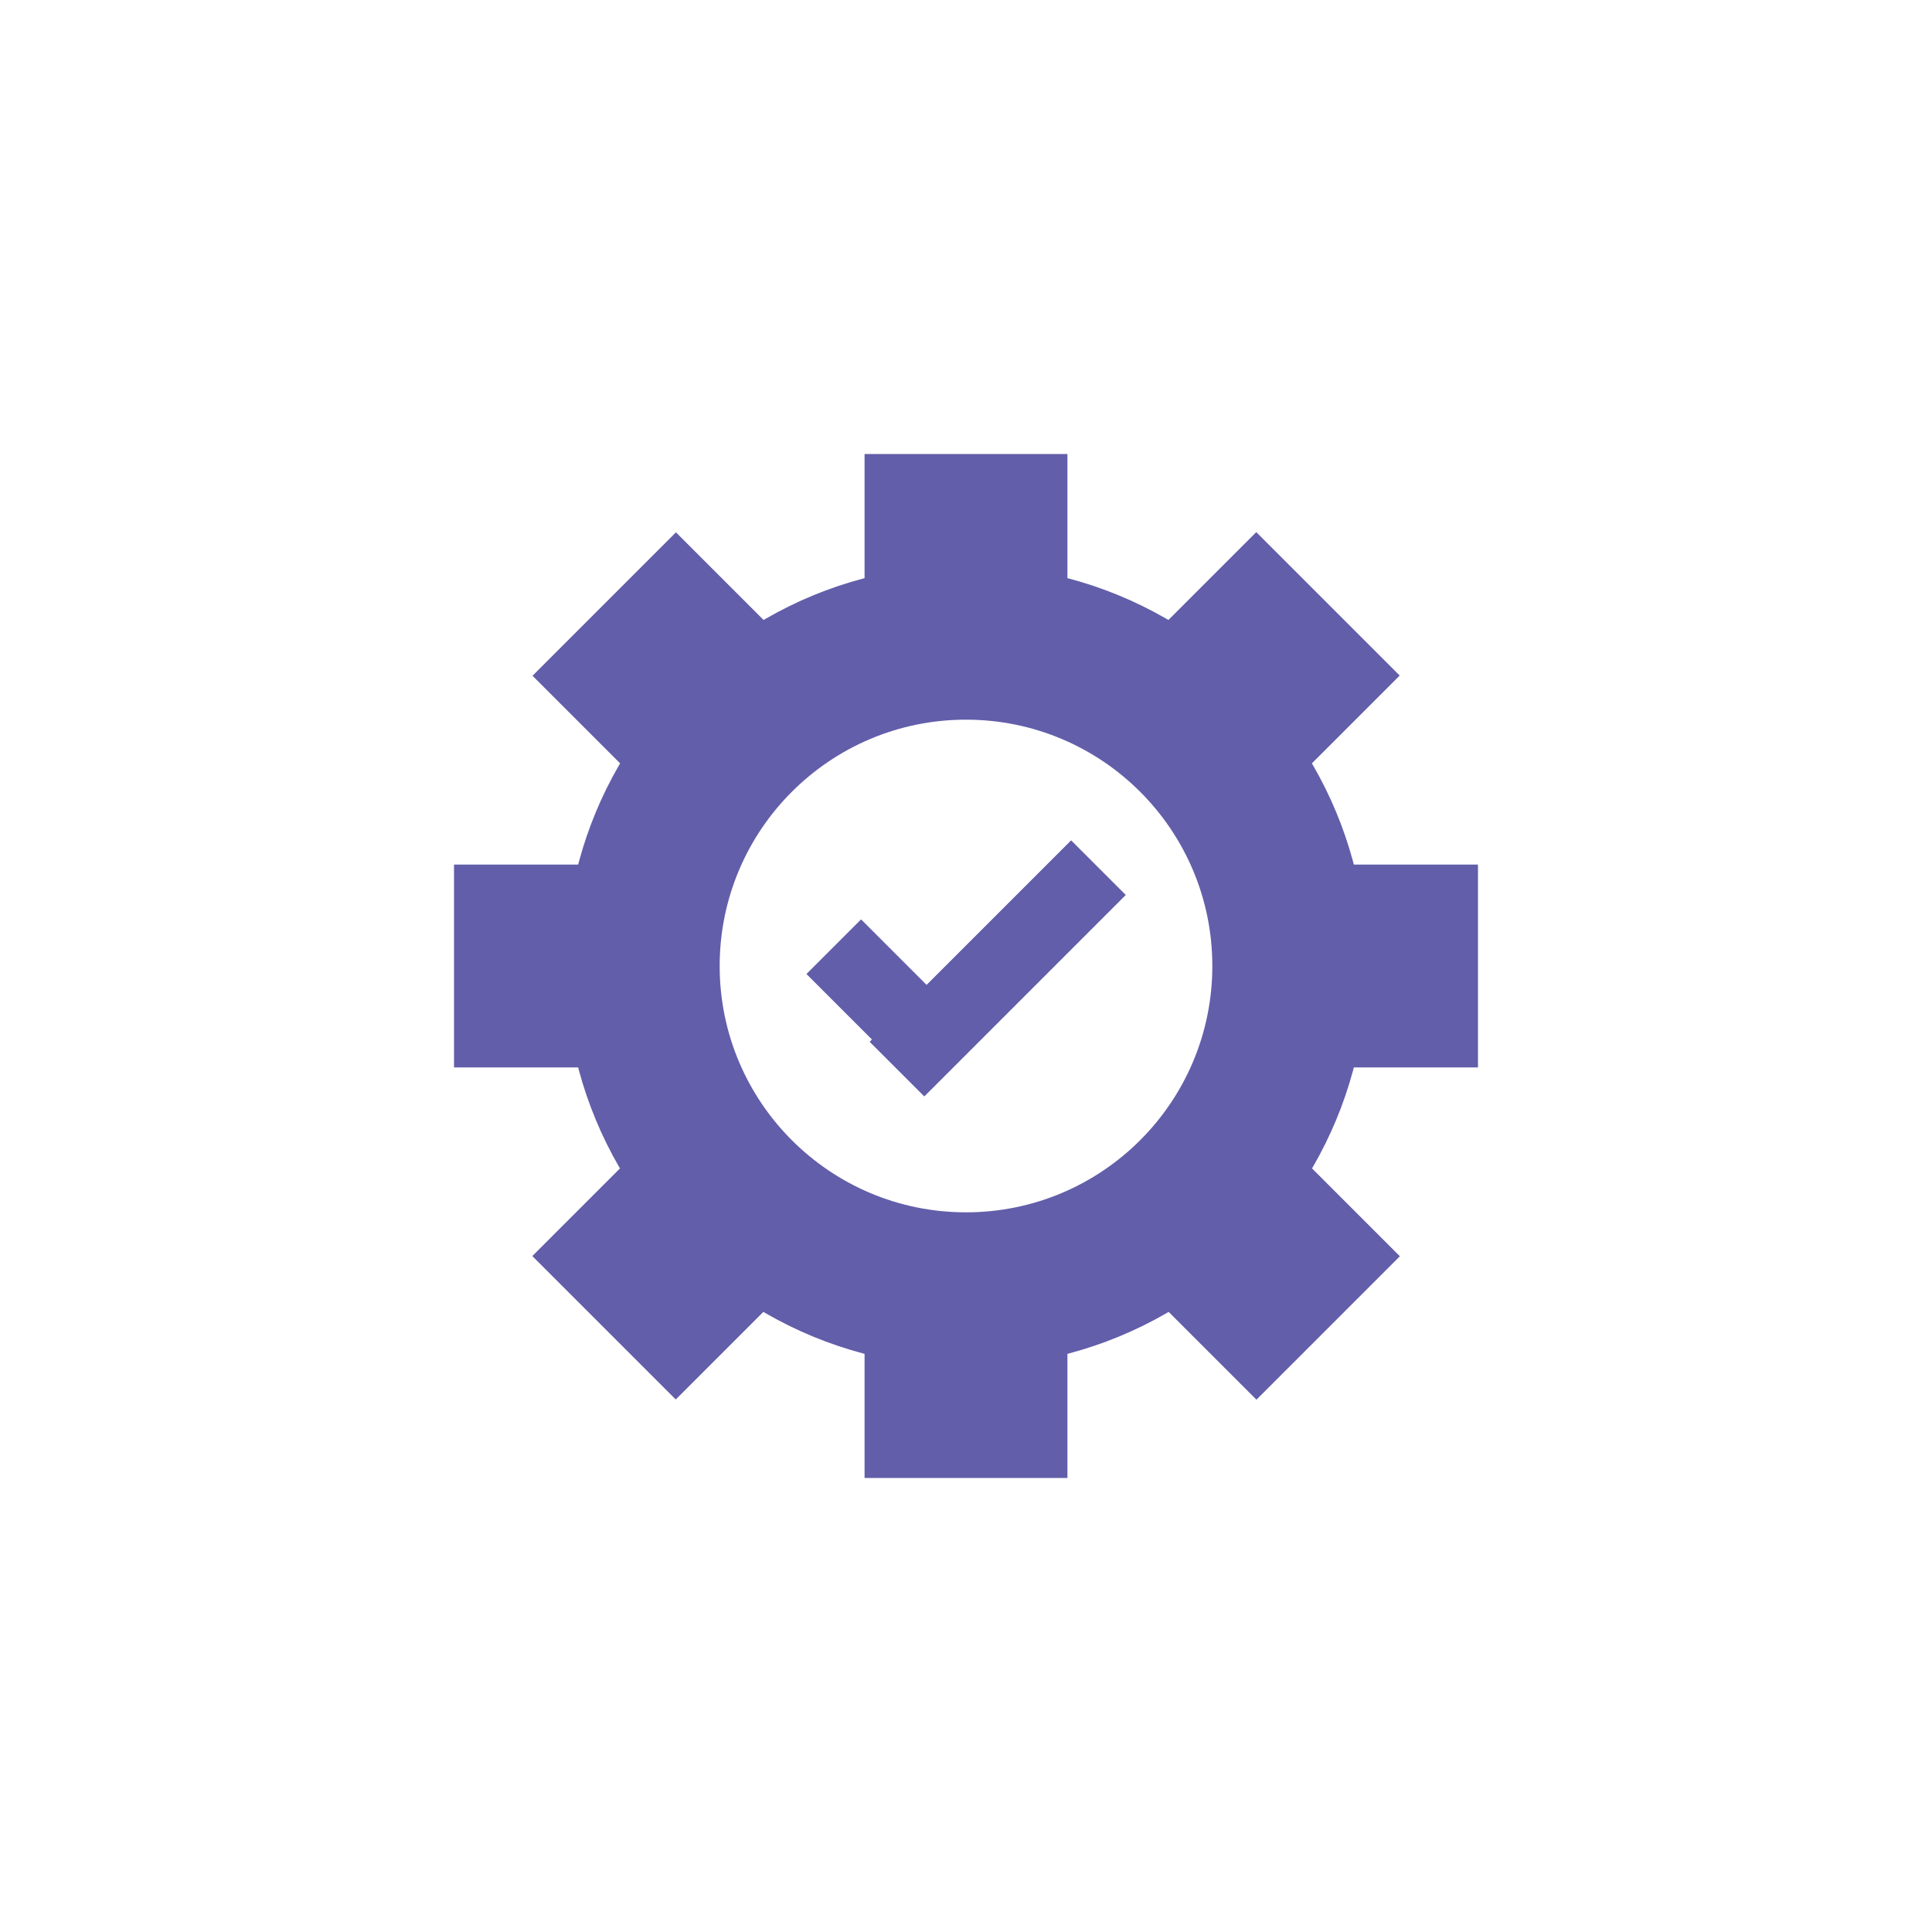 <?xml version="1.0" encoding="utf-8"?>
<!-- Generator: Adobe Illustrator 28.3.0, SVG Export Plug-In . SVG Version: 6.00 Build 0)  -->
<svg version="1.1" id="Layer_1" xmlns="http://www.w3.org/2000/svg" xmlns:xlink="http://www.w3.org/1999/xlink" x="0px" y="0px"
	 viewBox="0 0 40 40" style="enable-background:new 0 0 40 40;" xml:space="preserve">
<style type="text/css">
	.st0{fill:#FFFFFF;}
	.st1{fill:#625EAA;}
</style>
<g>
	<rect class="st0" width="40" height="40"/>
	<rect x="17.9" y="9.4" class="st1" width="4.2" height="21.2"/>
	
		<rect x="17.9" y="9.4" transform="matrix(-1.836970e-16 1 -1 -1.836970e-16 40 3.552714e-15)" class="st1" width="4.2" height="21.2"/>
	<rect x="17.9" y="9.4" transform="matrix(0.707 0.707 -0.707 0.707 20 -8.284)" class="st1" width="4.2" height="21.2"/>
	<rect x="17.9" y="9.4" transform="matrix(-0.707 0.707 -0.707 -0.707 48.284 20)" class="st1" width="4.2" height="21.2"/>
	<circle class="st1" cx="20" cy="20" r="8.3"/>
	<circle class="st0" cx="20" cy="20" r="5.1"/>
	<rect x="17.7" y="19.1" transform="matrix(0.707 -0.707 0.707 0.707 -9.321 19.176)" class="st1" width="1.6" height="3.5"/>
	<rect x="19.9" y="17.1" transform="matrix(0.707 0.707 -0.707 0.707 20.197 -8.761)" class="st1" width="1.6" height="5.9"/>
</g>
</svg>
